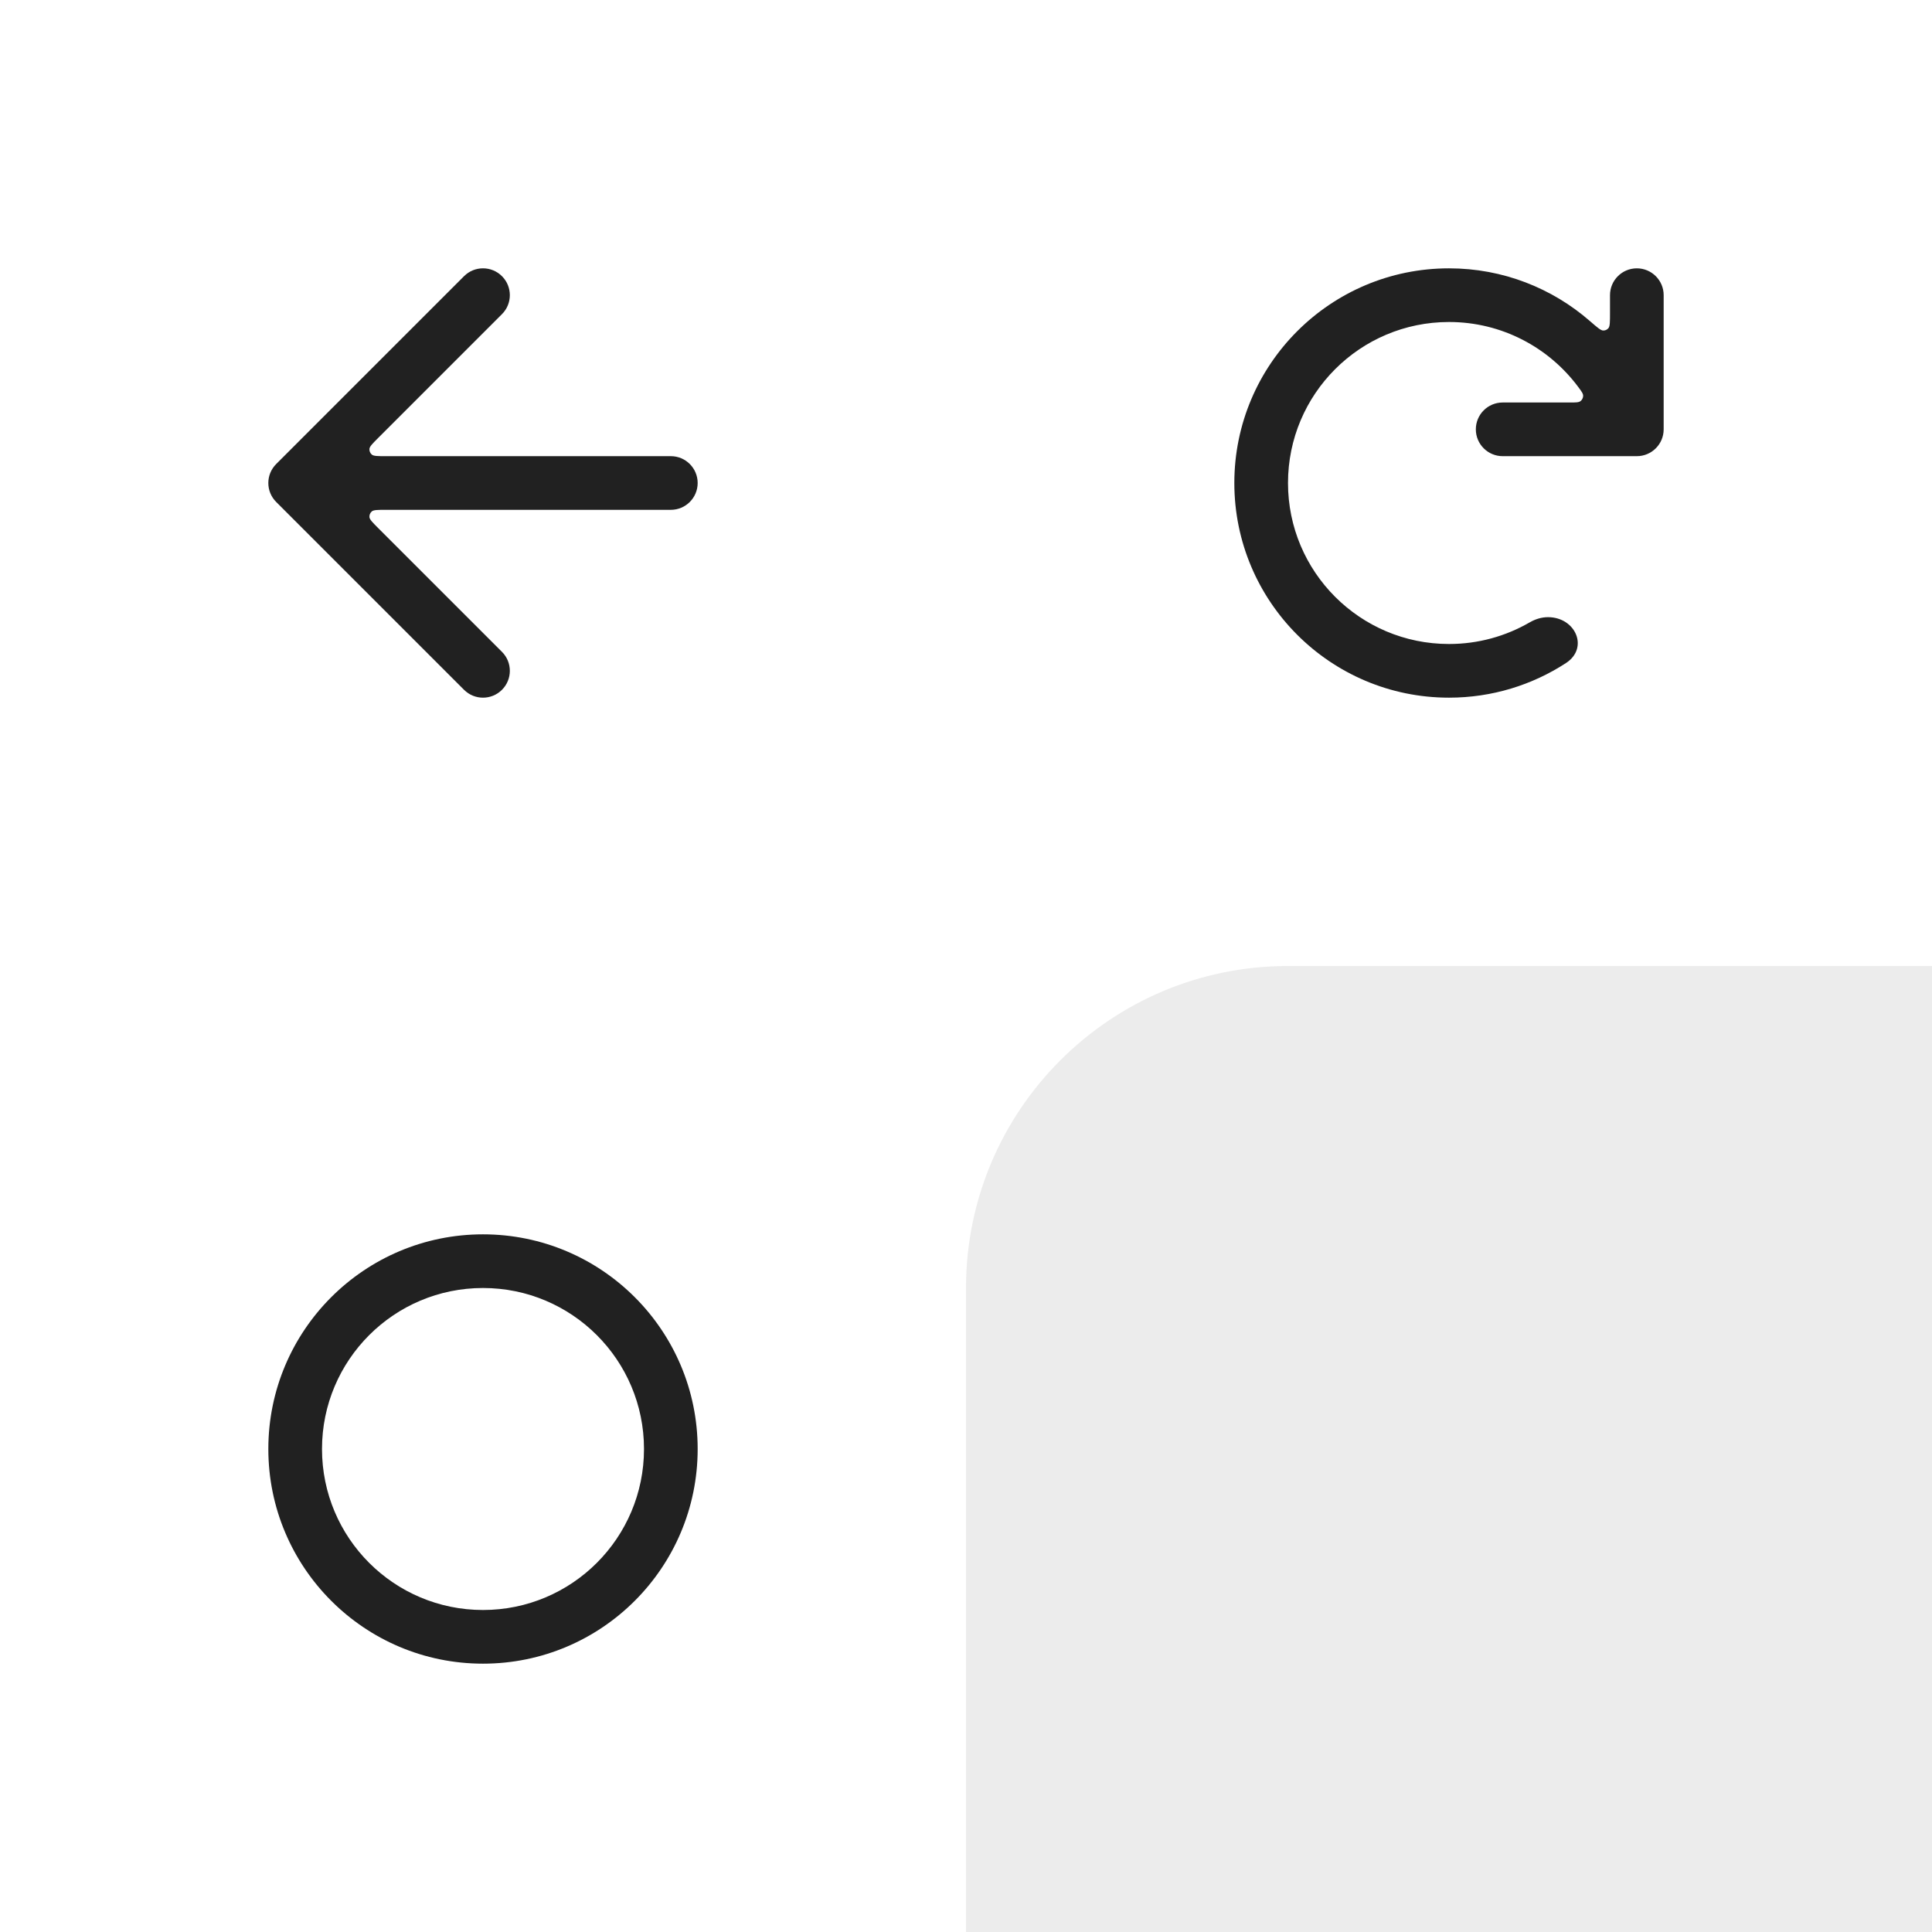 <!-- This Source Code Form is subject to the terms of the Mozilla Public
   - License, v. 2.0. If a copy of the MPL was not distributed with this
   - file, You can obtain one at http://mozilla.org/MPL/2.0/. -->
<svg width="72" height="72" viewBox="0 0 72 72" fill="none" xmlns="http://www.w3.org/2000/svg">
    <rect width="72" height="72" fill="white" />
    <path d="M36 48C36 41.373 41.373 36 48 36H72V72H36V48Z" fill="#ECECEC" />
    <path fill-rule="evenodd" clip-rule="evenodd"
        d="M18 60C21.314 60 24 57.314 24 54C24 50.686 21.314 48 18 48C14.686 48 12 50.686 12 54C12 57.314 14.686 60 18 60ZM18 62C22.418 62 26 58.418 26 54C26 49.582 22.418 46 18 46C13.582 46 10 49.582 10 54C10 58.418 13.582 62 18 62Z"
        fill="#212121" />
    <path fill-rule="evenodd" clip-rule="evenodd"
        d="M18.707 10.293C19.098 10.683 19.098 11.317 18.707 11.707L14.097 16.317C13.883 16.531 13.776 16.638 13.768 16.73C13.762 16.81 13.795 16.888 13.855 16.94C13.925 17 14.077 17 14.38 17H25C25.552 17 26 17.448 26 18C26 18.552 25.552 19 25 19H14.38C14.077 19 13.925 19 13.855 19.06C13.795 19.112 13.762 19.19 13.768 19.27C13.776 19.362 13.883 19.469 14.097 19.683L18.707 24.293C19.098 24.683 19.098 25.317 18.707 25.707C18.317 26.098 17.683 26.098 17.293 25.707L10.293 18.707C9.902 18.317 9.902 17.683 10.293 17.293L17.293 10.293C17.683 9.902 18.317 9.902 18.707 10.293Z"
        fill="#212121" />
    <path
        d="M62 11C62 10.448 61.552 10 61 10C60.448 10 60 10.448 60 11V11.651C60 11.988 60 12.157 59.944 12.226C59.892 12.289 59.825 12.32 59.743 12.317C59.653 12.315 59.519 12.197 59.25 11.964C57.845 10.741 56.009 10 54 10C49.582 10 46 13.582 46 18C46 22.418 49.582 26 54 26C55.608 26 57.105 25.526 58.359 24.71C59.222 24.148 58.718 23 57.689 23C57.447 23 57.212 23.075 57.003 23.196C56.12 23.707 55.094 24 54 24C50.686 24 48 21.314 48 18C48 14.686 50.686 12 54 12C55.972 12 57.723 12.952 58.816 14.421C58.94 14.587 59.002 14.67 58.999 14.756C58.998 14.827 58.959 14.903 58.903 14.947C58.836 15 58.725 15 58.504 15H56C55.448 15 55 15.448 55 16C55 16.552 55.448 17 56 17H61C61.552 17 62 16.552 62 16V11Z"
        fill="#212121" />
</svg>
